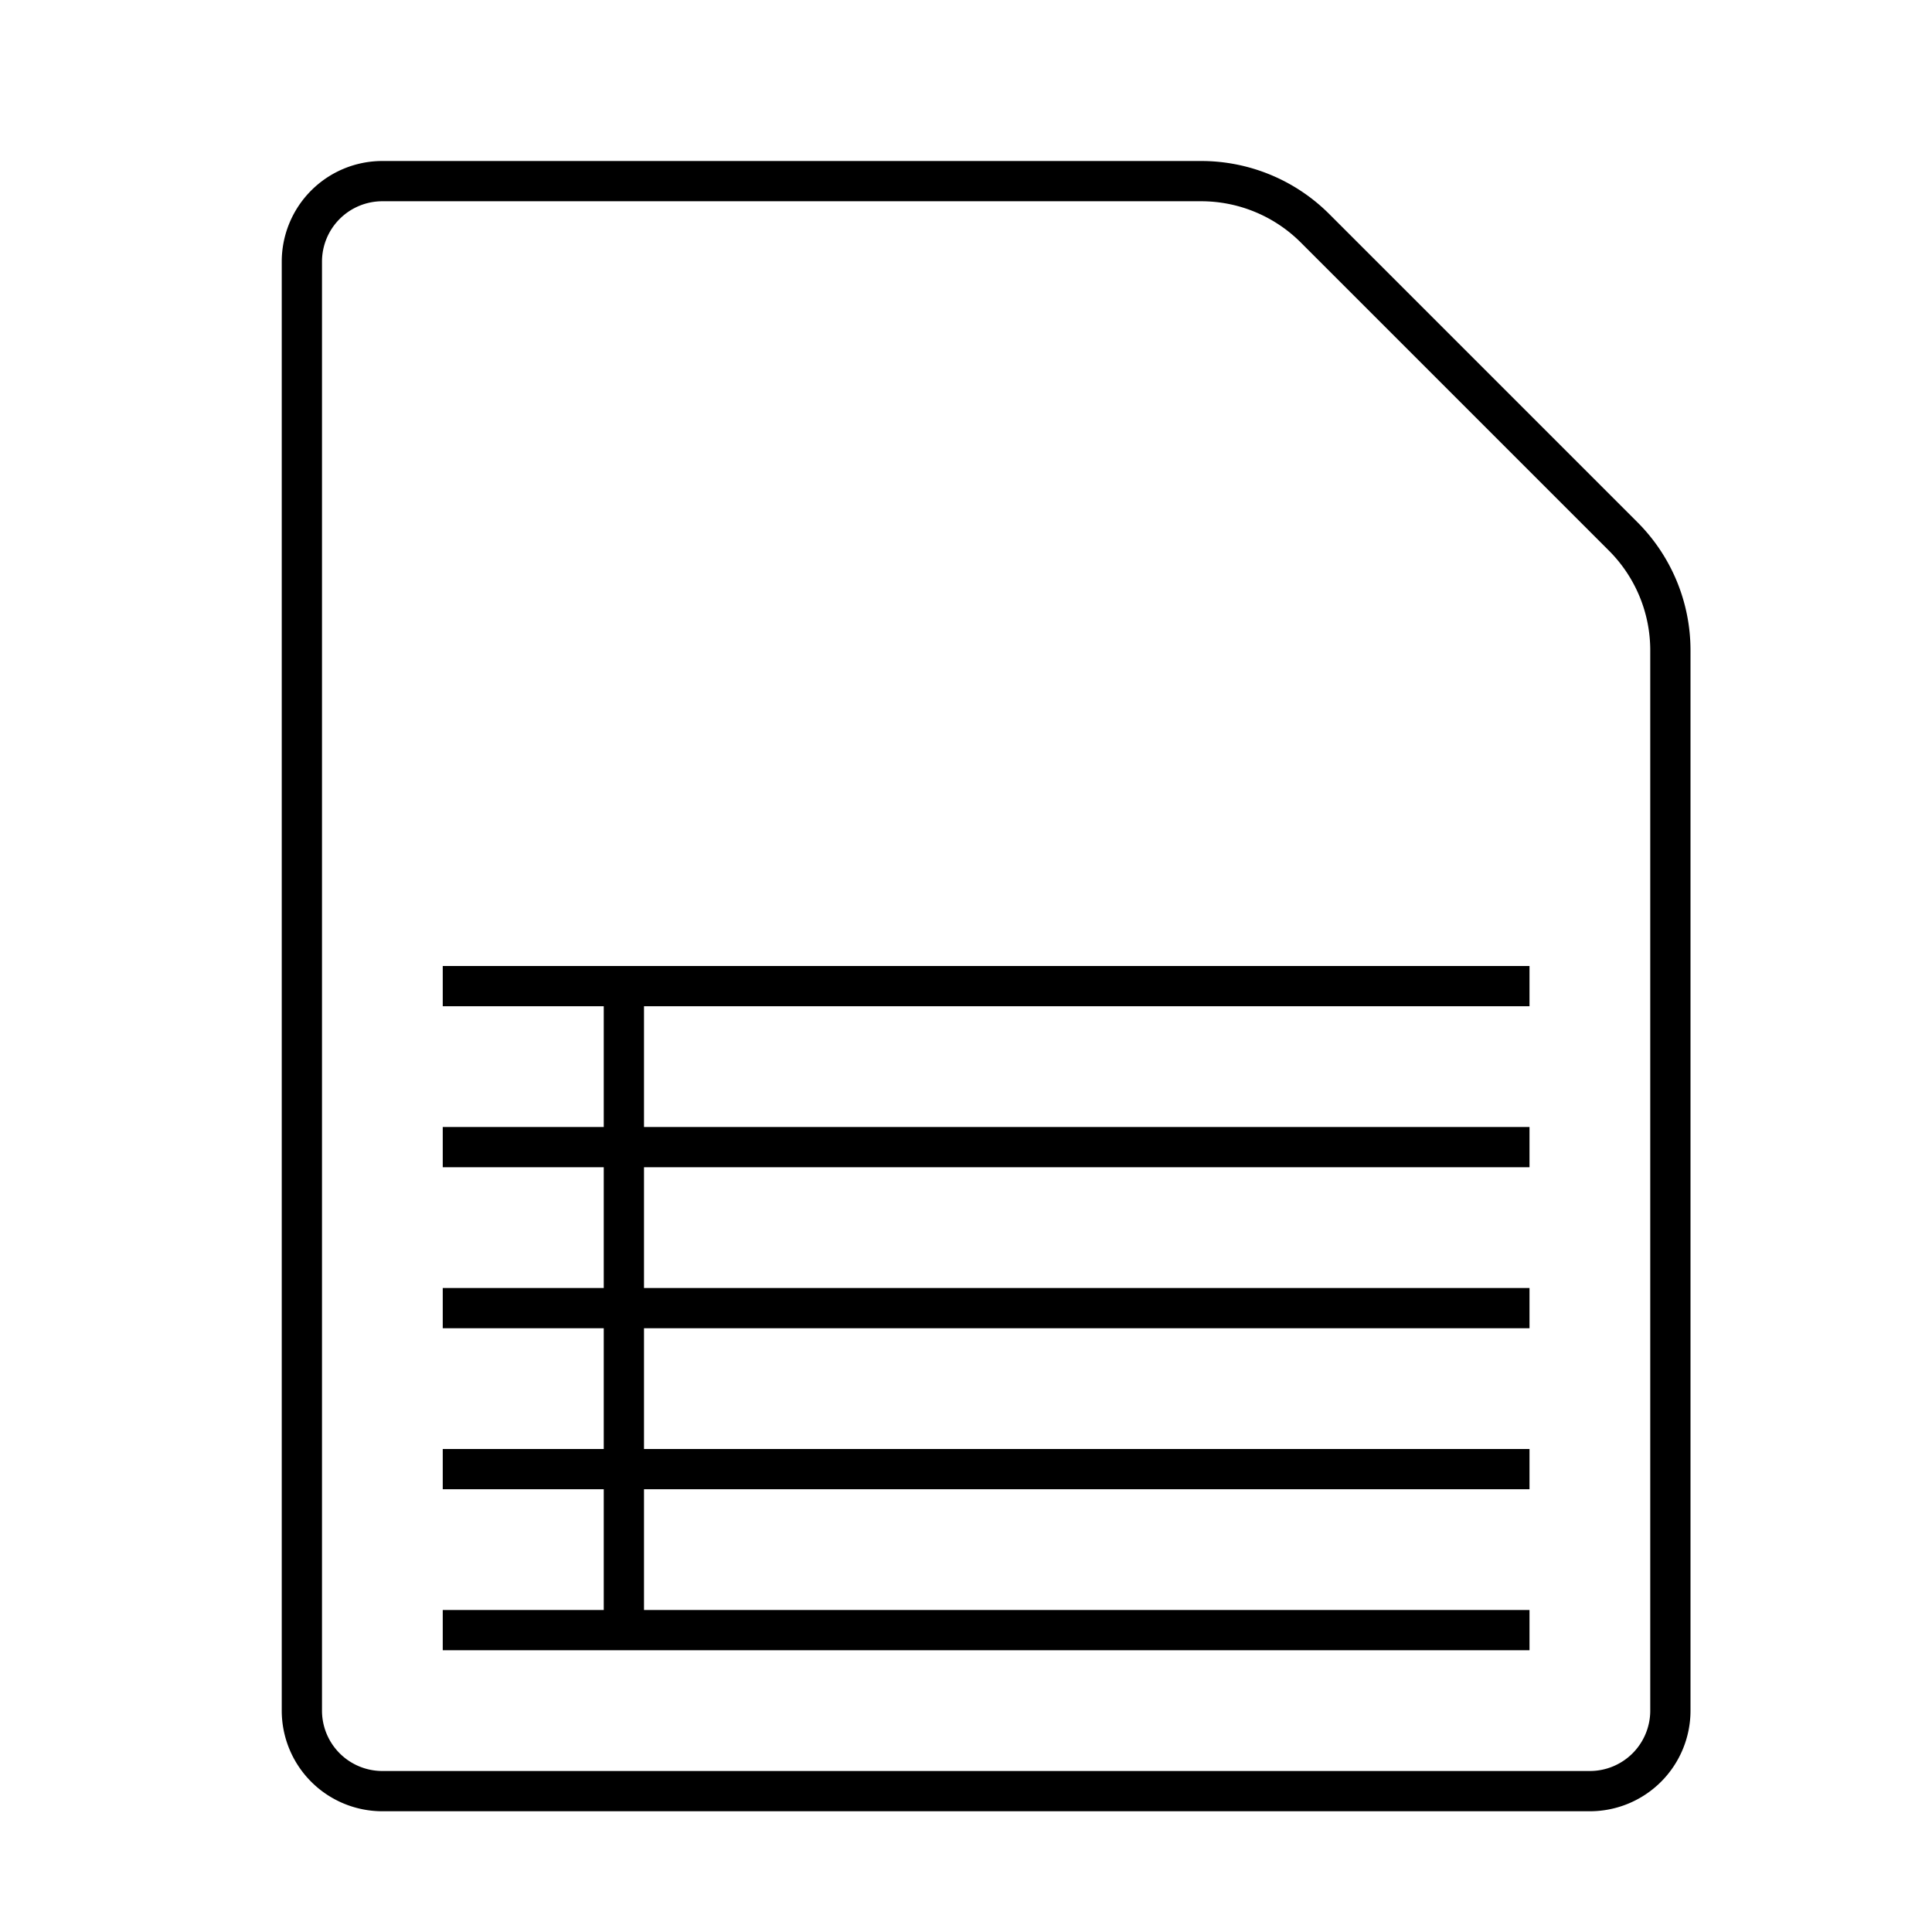 <svg id="target" xmlns="http://www.w3.org/2000/svg" viewBox="0 0 48 48"><title>unicons-docs-48px-file-spreadsheet</title><line x1="37.5" y1="40.5" x2="11.5" y2="40.5" fill="none" stroke="currentColor" stroke-linecap="square" stroke-linejoin="round"/><line x1="37.5" y1="36.5" x2="11.5" y2="36.5" fill="none" stroke="currentColor" stroke-linecap="square" stroke-linejoin="round"/><line x1="37.5" y1="32.5" x2="11.5" y2="32.5" fill="none" stroke="currentColor" stroke-linecap="square" stroke-linejoin="round"/><line x1="37.5" y1="28.5" x2="11.5" y2="28.5" fill="none" stroke="currentColor" stroke-linecap="square" stroke-linejoin="round"/><line x1="37.5" y1="24.5" x2="11.5" y2="24.5" fill="none" stroke="currentColor" stroke-linecap="square" stroke-linejoin="round"/><line x1="15.5" y1="24.5" x2="15.5" y2="40.5" fill="none" stroke="currentColor" stroke-linejoin="round"/><path d="M40.328,13.328,32.672,5.672A4,4,0,0,0,29.843,4.5H9.5a2,2,0,0,0-2,2v36a2,2,0,0,0,2,2h30a2,2,0,0,0,2-2V16.157A4,4,0,0,0,40.328,13.328Z" fill="none" stroke="currentColor" stroke-linecap="square" stroke-linejoin="round"/></svg>